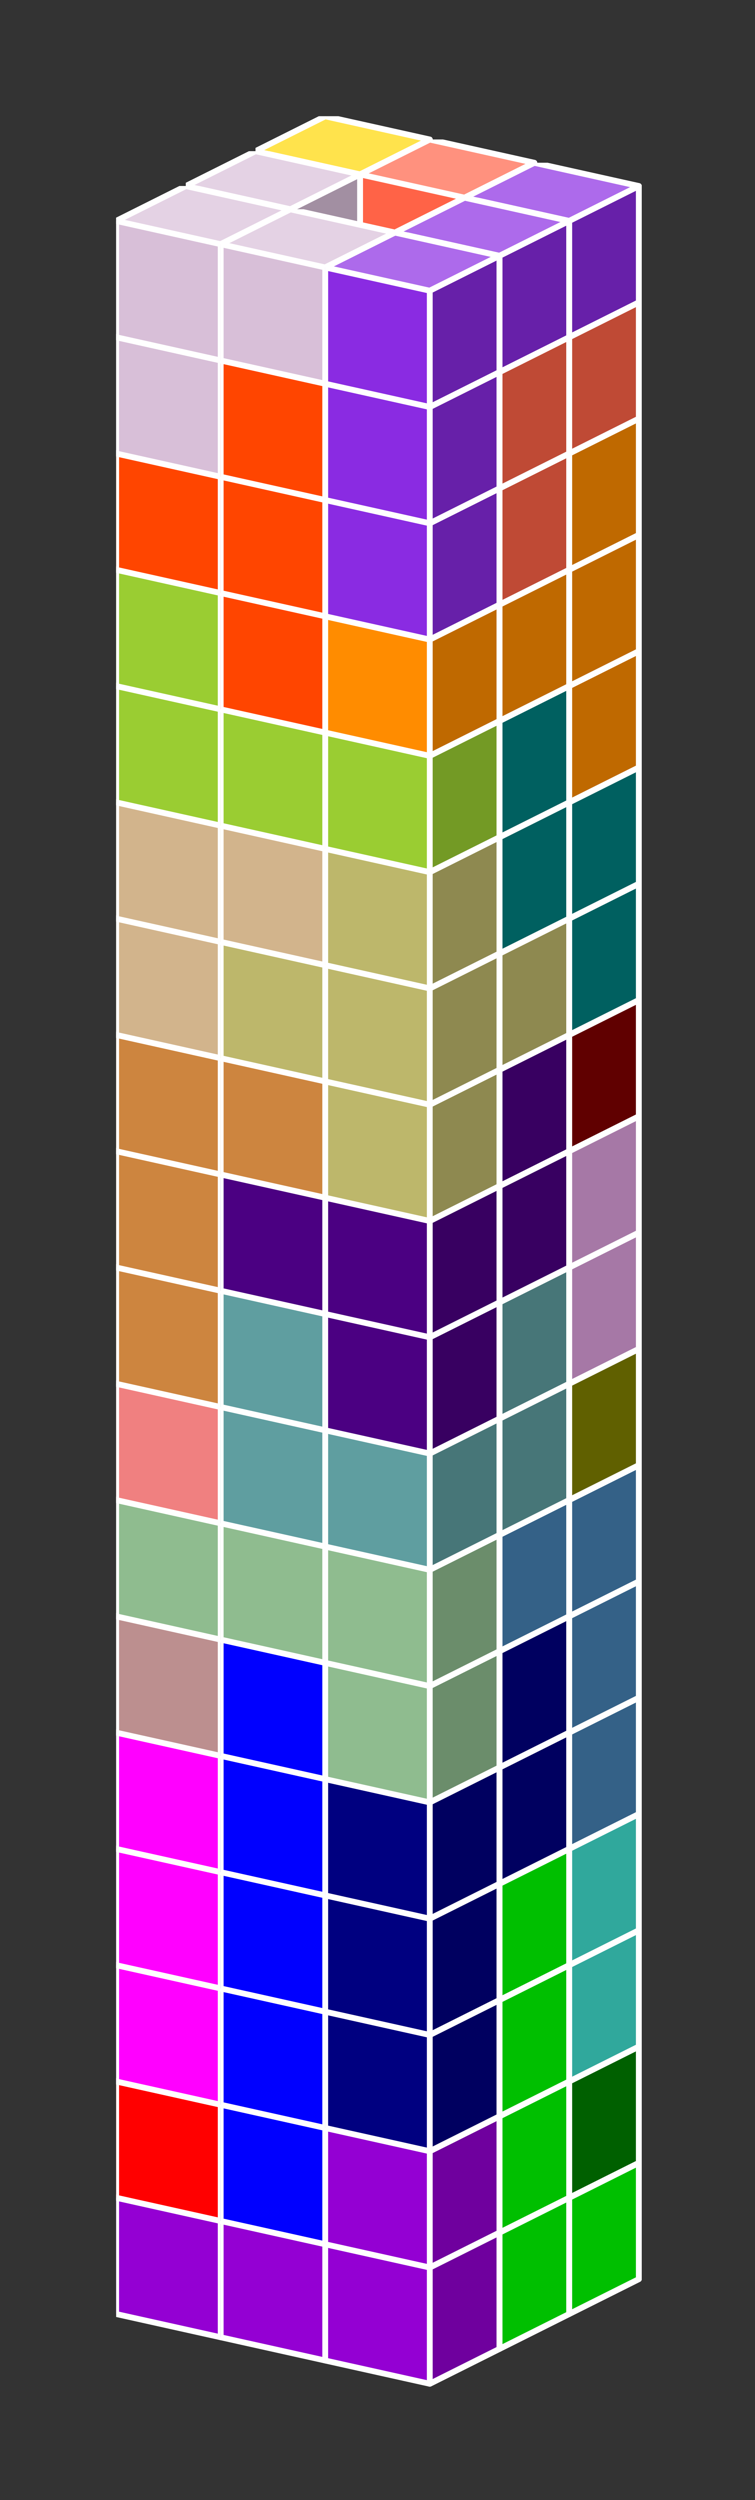 <?xml version="1.0" standalone="no"?>
<!-- Created by Polyform Puzzler (http://puzzler.sourceforge.net/) -->
<svg width="65.000" height="215.000"
     viewBox="0 0 65.000 215.000"
     xmlns="http://www.w3.org/2000/svg"
     xmlns:xlink="http://www.w3.org/1999/xlink">
<rect x="0" y="0" width="65.000" height="215.000" fill="#333333" stroke="none"/>
<defs>
<symbol id="cube0">
<polygon fill="gray" stroke="white"
         stroke-width="0.5" stroke-linejoin="round"
         points="0,13 9,15 15,12 15,2 6,0 0,3" />
<polygon fill="black" fill-opacity="0.25" stroke="white"
         stroke-width="0.5" stroke-linejoin="round"
         points="9,15 15,12 15,2 9,5" />
<polygon fill="white" fill-opacity="0.30" stroke="white"
         stroke-width="0.5" stroke-linejoin="round"
         points="0,3 9,5 15,2 6,0" />
</symbol>
<symbol id="cube1">
<polygon fill="black" stroke="white"
         stroke-width="0.5" stroke-linejoin="round"
         points="0,13 9,15 15,12 15,2 6,0 0,3" />
<polygon fill="black" fill-opacity="0.25" stroke="white"
         stroke-width="0.5" stroke-linejoin="round"
         points="9,15 15,12 15,2 9,5" />
<polygon fill="white" fill-opacity="0.30" stroke="white"
         stroke-width="0.5" stroke-linejoin="round"
         points="0,3 9,5 15,2 6,0" />
</symbol>
<symbol id="cubeA5">
<polygon fill="cadetblue" stroke="white"
         stroke-width="0.5" stroke-linejoin="round"
         points="0,13 9,15 15,12 15,2 6,0 0,3" />
<polygon fill="black" fill-opacity="0.25" stroke="white"
         stroke-width="0.5" stroke-linejoin="round"
         points="9,15 15,12 15,2 9,5" />
<polygon fill="white" fill-opacity="0.30" stroke="white"
         stroke-width="0.5" stroke-linejoin="round"
         points="0,3 9,5 15,2 6,0" />
</symbol>
<symbol id="cubeF5">
<polygon fill="green" stroke="white"
         stroke-width="0.5" stroke-linejoin="round"
         points="0,13 9,15 15,12 15,2 6,0 0,3" />
<polygon fill="black" fill-opacity="0.25" stroke="white"
         stroke-width="0.5" stroke-linejoin="round"
         points="9,15 15,12 15,2 9,5" />
<polygon fill="white" fill-opacity="0.30" stroke="white"
         stroke-width="0.5" stroke-linejoin="round"
         points="0,3 9,5 15,2 6,0" />
</symbol>
<symbol id="cubeI5">
<polygon fill="blue" stroke="white"
         stroke-width="0.5" stroke-linejoin="round"
         points="0,13 9,15 15,12 15,2 6,0 0,3" />
<polygon fill="black" fill-opacity="0.25" stroke="white"
         stroke-width="0.5" stroke-linejoin="round"
         points="9,15 15,12 15,2 9,5" />
<polygon fill="white" fill-opacity="0.30" stroke="white"
         stroke-width="0.5" stroke-linejoin="round"
         points="0,3 9,5 15,2 6,0" />
</symbol>
<symbol id="cubeJ15">
<polygon fill="steelblue" stroke="white"
         stroke-width="0.5" stroke-linejoin="round"
         points="0,13 9,15 15,12 15,2 6,0 0,3" />
<polygon fill="black" fill-opacity="0.25" stroke="white"
         stroke-width="0.5" stroke-linejoin="round"
         points="9,15 15,12 15,2 9,5" />
<polygon fill="white" fill-opacity="0.30" stroke="white"
         stroke-width="0.5" stroke-linejoin="round"
         points="0,3 9,5 15,2 6,0" />
</symbol>
<symbol id="cubeJ25">
<polygon fill="darkviolet" stroke="white"
         stroke-width="0.5" stroke-linejoin="round"
         points="0,13 9,15 15,12 15,2 6,0 0,3" />
<polygon fill="black" fill-opacity="0.25" stroke="white"
         stroke-width="0.5" stroke-linejoin="round"
         points="9,15 15,12 15,2 9,5" />
<polygon fill="white" fill-opacity="0.30" stroke="white"
         stroke-width="0.5" stroke-linejoin="round"
         points="0,3 9,5 15,2 6,0" />
</symbol>
<symbol id="cubeJ45">
<polygon fill="lightcoral" stroke="white"
         stroke-width="0.5" stroke-linejoin="round"
         points="0,13 9,15 15,12 15,2 6,0 0,3" />
<polygon fill="black" fill-opacity="0.25" stroke="white"
         stroke-width="0.5" stroke-linejoin="round"
         points="9,15 15,12 15,2 9,5" />
<polygon fill="white" fill-opacity="0.30" stroke="white"
         stroke-width="0.5" stroke-linejoin="round"
         points="0,3 9,5 15,2 6,0" />
</symbol>
<symbol id="cubeL15">
<polygon fill="darkseagreen" stroke="white"
         stroke-width="0.5" stroke-linejoin="round"
         points="0,13 9,15 15,12 15,2 6,0 0,3" />
<polygon fill="black" fill-opacity="0.25" stroke="white"
         stroke-width="0.5" stroke-linejoin="round"
         points="9,15 15,12 15,2 9,5" />
<polygon fill="white" fill-opacity="0.30" stroke="white"
         stroke-width="0.5" stroke-linejoin="round"
         points="0,3 9,5 15,2 6,0" />
</symbol>
<symbol id="cubeL25">
<polygon fill="peru" stroke="white"
         stroke-width="0.5" stroke-linejoin="round"
         points="0,13 9,15 15,12 15,2 6,0 0,3" />
<polygon fill="black" fill-opacity="0.25" stroke="white"
         stroke-width="0.5" stroke-linejoin="round"
         points="9,15 15,12 15,2 9,5" />
<polygon fill="white" fill-opacity="0.30" stroke="white"
         stroke-width="0.5" stroke-linejoin="round"
         points="0,3 9,5 15,2 6,0" />
</symbol>
<symbol id="cubeL35">
<polygon fill="rosybrown" stroke="white"
         stroke-width="0.5" stroke-linejoin="round"
         points="0,13 9,15 15,12 15,2 6,0 0,3" />
<polygon fill="black" fill-opacity="0.25" stroke="white"
         stroke-width="0.5" stroke-linejoin="round"
         points="9,15 15,12 15,2 9,5" />
<polygon fill="white" fill-opacity="0.30" stroke="white"
         stroke-width="0.5" stroke-linejoin="round"
         points="0,3 9,5 15,2 6,0" />
</symbol>
<symbol id="cubeL45">
<polygon fill="yellowgreen" stroke="white"
         stroke-width="0.5" stroke-linejoin="round"
         points="0,13 9,15 15,12 15,2 6,0 0,3" />
<polygon fill="black" fill-opacity="0.25" stroke="white"
         stroke-width="0.5" stroke-linejoin="round"
         points="9,15 15,12 15,2 9,5" />
<polygon fill="white" fill-opacity="0.30" stroke="white"
         stroke-width="0.5" stroke-linejoin="round"
         points="0,3 9,5 15,2 6,0" />
</symbol>
<symbol id="cubeL5">
<polygon fill="lime" stroke="white"
         stroke-width="0.5" stroke-linejoin="round"
         points="0,13 9,15 15,12 15,2 6,0 0,3" />
<polygon fill="black" fill-opacity="0.25" stroke="white"
         stroke-width="0.5" stroke-linejoin="round"
         points="9,15 15,12 15,2 9,5" />
<polygon fill="white" fill-opacity="0.30" stroke="white"
         stroke-width="0.5" stroke-linejoin="round"
         points="0,3 9,5 15,2 6,0" />
</symbol>
<symbol id="cubeN15">
<polygon fill="olive" stroke="white"
         stroke-width="0.5" stroke-linejoin="round"
         points="0,13 9,15 15,12 15,2 6,0 0,3" />
<polygon fill="black" fill-opacity="0.25" stroke="white"
         stroke-width="0.5" stroke-linejoin="round"
         points="9,15 15,12 15,2 9,5" />
<polygon fill="white" fill-opacity="0.30" stroke="white"
         stroke-width="0.5" stroke-linejoin="round"
         points="0,3 9,5 15,2 6,0" />
</symbol>
<symbol id="cubeN25">
<polygon fill="teal" stroke="white"
         stroke-width="0.5" stroke-linejoin="round"
         points="0,13 9,15 15,12 15,2 6,0 0,3" />
<polygon fill="black" fill-opacity="0.25" stroke="white"
         stroke-width="0.5" stroke-linejoin="round"
         points="9,15 15,12 15,2 9,5" />
<polygon fill="white" fill-opacity="0.30" stroke="white"
         stroke-width="0.5" stroke-linejoin="round"
         points="0,3 9,5 15,2 6,0" />
</symbol>
<symbol id="cubeN5">
<polygon fill="navy" stroke="white"
         stroke-width="0.5" stroke-linejoin="round"
         points="0,13 9,15 15,12 15,2 6,0 0,3" />
<polygon fill="black" fill-opacity="0.25" stroke="white"
         stroke-width="0.5" stroke-linejoin="round"
         points="9,15 15,12 15,2 9,5" />
<polygon fill="white" fill-opacity="0.30" stroke="white"
         stroke-width="0.5" stroke-linejoin="round"
         points="0,3 9,5 15,2 6,0" />
</symbol>
<symbol id="cubeP5">
<polygon fill="magenta" stroke="white"
         stroke-width="0.5" stroke-linejoin="round"
         points="0,13 9,15 15,12 15,2 6,0 0,3" />
<polygon fill="black" fill-opacity="0.25" stroke="white"
         stroke-width="0.5" stroke-linejoin="round"
         points="9,15 15,12 15,2 9,5" />
<polygon fill="white" fill-opacity="0.30" stroke="white"
         stroke-width="0.5" stroke-linejoin="round"
         points="0,3 9,5 15,2 6,0" />
</symbol>
<symbol id="cubeQ5">
<polygon fill="thistle" stroke="white"
         stroke-width="0.5" stroke-linejoin="round"
         points="0,13 9,15 15,12 15,2 6,0 0,3" />
<polygon fill="black" fill-opacity="0.25" stroke="white"
         stroke-width="0.5" stroke-linejoin="round"
         points="9,15 15,12 15,2 9,5" />
<polygon fill="white" fill-opacity="0.30" stroke="white"
         stroke-width="0.5" stroke-linejoin="round"
         points="0,3 9,5 15,2 6,0" />
</symbol>
<symbol id="cubeS15">
<polygon fill="tan" stroke="white"
         stroke-width="0.5" stroke-linejoin="round"
         points="0,13 9,15 15,12 15,2 6,0 0,3" />
<polygon fill="black" fill-opacity="0.25" stroke="white"
         stroke-width="0.5" stroke-linejoin="round"
         points="9,15 15,12 15,2 9,5" />
<polygon fill="white" fill-opacity="0.30" stroke="white"
         stroke-width="0.5" stroke-linejoin="round"
         points="0,3 9,5 15,2 6,0" />
</symbol>
<symbol id="cubeS25">
<polygon fill="indigo" stroke="white"
         stroke-width="0.5" stroke-linejoin="round"
         points="0,13 9,15 15,12 15,2 6,0 0,3" />
<polygon fill="black" fill-opacity="0.25" stroke="white"
         stroke-width="0.5" stroke-linejoin="round"
         points="9,15 15,12 15,2 9,5" />
<polygon fill="white" fill-opacity="0.30" stroke="white"
         stroke-width="0.5" stroke-linejoin="round"
         points="0,3 9,5 15,2 6,0" />
</symbol>
<symbol id="cubeT15">
<polygon fill="darkkhaki" stroke="white"
         stroke-width="0.5" stroke-linejoin="round"
         points="0,13 9,15 15,12 15,2 6,0 0,3" />
<polygon fill="black" fill-opacity="0.25" stroke="white"
         stroke-width="0.5" stroke-linejoin="round"
         points="9,15 15,12 15,2 9,5" />
<polygon fill="white" fill-opacity="0.30" stroke="white"
         stroke-width="0.5" stroke-linejoin="round"
         points="0,3 9,5 15,2 6,0" />
</symbol>
<symbol id="cubeT25">
<polygon fill="orangered" stroke="white"
         stroke-width="0.5" stroke-linejoin="round"
         points="0,13 9,15 15,12 15,2 6,0 0,3" />
<polygon fill="black" fill-opacity="0.25" stroke="white"
         stroke-width="0.5" stroke-linejoin="round"
         points="9,15 15,12 15,2 9,5" />
<polygon fill="white" fill-opacity="0.30" stroke="white"
         stroke-width="0.5" stroke-linejoin="round"
         points="0,3 9,5 15,2 6,0" />
</symbol>
<symbol id="cubeT5">
<polygon fill="darkorange" stroke="white"
         stroke-width="0.5" stroke-linejoin="round"
         points="0,13 9,15 15,12 15,2 6,0 0,3" />
<polygon fill="black" fill-opacity="0.25" stroke="white"
         stroke-width="0.5" stroke-linejoin="round"
         points="9,15 15,12 15,2 9,5" />
<polygon fill="white" fill-opacity="0.30" stroke="white"
         stroke-width="0.5" stroke-linejoin="round"
         points="0,3 9,5 15,2 6,0" />
</symbol>
<symbol id="cubeU5">
<polygon fill="turquoise" stroke="white"
         stroke-width="0.5" stroke-linejoin="round"
         points="0,13 9,15 15,12 15,2 6,0 0,3" />
<polygon fill="black" fill-opacity="0.25" stroke="white"
         stroke-width="0.5" stroke-linejoin="round"
         points="9,15 15,12 15,2 9,5" />
<polygon fill="white" fill-opacity="0.30" stroke="white"
         stroke-width="0.5" stroke-linejoin="round"
         points="0,3 9,5 15,2 6,0" />
</symbol>
<symbol id="cubeV15">
<polygon fill="darkorchid" stroke="white"
         stroke-width="0.5" stroke-linejoin="round"
         points="0,13 9,15 15,12 15,2 6,0 0,3" />
<polygon fill="black" fill-opacity="0.25" stroke="white"
         stroke-width="0.5" stroke-linejoin="round"
         points="9,15 15,12 15,2 9,5" />
<polygon fill="white" fill-opacity="0.30" stroke="white"
         stroke-width="0.5" stroke-linejoin="round"
         points="0,3 9,5 15,2 6,0" />
</symbol>
<symbol id="cubeV25">
<polygon fill="tomato" stroke="white"
         stroke-width="0.5" stroke-linejoin="round"
         points="0,13 9,15 15,12 15,2 6,0 0,3" />
<polygon fill="black" fill-opacity="0.25" stroke="white"
         stroke-width="0.5" stroke-linejoin="round"
         points="9,15 15,12 15,2 9,5" />
<polygon fill="white" fill-opacity="0.30" stroke="white"
         stroke-width="0.5" stroke-linejoin="round"
         points="0,3 9,5 15,2 6,0" />
</symbol>
<symbol id="cubeV5">
<polygon fill="blueviolet" stroke="white"
         stroke-width="0.5" stroke-linejoin="round"
         points="0,13 9,15 15,12 15,2 6,0 0,3" />
<polygon fill="black" fill-opacity="0.25" stroke="white"
         stroke-width="0.5" stroke-linejoin="round"
         points="9,15 15,12 15,2 9,5" />
<polygon fill="white" fill-opacity="0.30" stroke="white"
         stroke-width="0.5" stroke-linejoin="round"
         points="0,3 9,5 15,2 6,0" />
</symbol>
<symbol id="cubeW5">
<polygon fill="maroon" stroke="white"
         stroke-width="0.5" stroke-linejoin="round"
         points="0,13 9,15 15,12 15,2 6,0 0,3" />
<polygon fill="black" fill-opacity="0.25" stroke="white"
         stroke-width="0.5" stroke-linejoin="round"
         points="9,15 15,12 15,2 9,5" />
<polygon fill="white" fill-opacity="0.30" stroke="white"
         stroke-width="0.5" stroke-linejoin="round"
         points="0,3 9,5 15,2 6,0" />
</symbol>
<symbol id="cubeX5">
<polygon fill="red" stroke="white"
         stroke-width="0.5" stroke-linejoin="round"
         points="0,13 9,15 15,12 15,2 6,0 0,3" />
<polygon fill="black" fill-opacity="0.25" stroke="white"
         stroke-width="0.5" stroke-linejoin="round"
         points="9,15 15,12 15,2 9,5" />
<polygon fill="white" fill-opacity="0.30" stroke="white"
         stroke-width="0.5" stroke-linejoin="round"
         points="0,3 9,5 15,2 6,0" />
</symbol>
<symbol id="cubeY5">
<polygon fill="gold" stroke="white"
         stroke-width="0.5" stroke-linejoin="round"
         points="0,13 9,15 15,12 15,2 6,0 0,3" />
<polygon fill="black" fill-opacity="0.25" stroke="white"
         stroke-width="0.5" stroke-linejoin="round"
         points="9,15 15,12 15,2 9,5" />
<polygon fill="white" fill-opacity="0.30" stroke="white"
         stroke-width="0.5" stroke-linejoin="round"
         points="0,3 9,5 15,2 6,0" />
</symbol>
<symbol id="cubeZ5">
<polygon fill="plum" stroke="white"
         stroke-width="0.5" stroke-linejoin="round"
         points="0,13 9,15 15,12 15,2 6,0 0,3" />
<polygon fill="black" fill-opacity="0.25" stroke="white"
         stroke-width="0.5" stroke-linejoin="round"
         points="9,15 15,12 15,2 9,5" />
<polygon fill="white" fill-opacity="0.30" stroke="white"
         stroke-width="0.5" stroke-linejoin="round"
         points="0,3 9,5 15,2 6,0" />
</symbol>
</defs>
<g>
<use xlink:href="#cubeF5" x="22.000" y="180.000" />
<use xlink:href="#cubeF5" x="31.000" y="182.000" />
<use xlink:href="#cubeL5" x="40.000" y="184.000" />
<use xlink:href="#cubeX5" x="22.000" y="170.000" />
<use xlink:href="#cubeF5" x="31.000" y="172.000" />
<use xlink:href="#cubeF5" x="40.000" y="174.000" />
<use xlink:href="#cubeU5" x="22.000" y="160.000" />
<use xlink:href="#cubeF5" x="31.000" y="162.000" />
<use xlink:href="#cubeU5" x="40.000" y="164.000" />
<use xlink:href="#cubeU5" x="22.000" y="150.000" />
<use xlink:href="#cubeU5" x="31.000" y="152.000" />
<use xlink:href="#cubeU5" x="40.000" y="154.000" />
<use xlink:href="#cubeL35" x="22.000" y="140.000" />
<use xlink:href="#cubeJ15" x="31.000" y="142.000" />
<use xlink:href="#cubeJ15" x="40.000" y="144.000" />
<use xlink:href="#cubeL35" x="22.000" y="130.000" />
<use xlink:href="#cubeL35" x="31.000" y="132.000" />
<use xlink:href="#cubeJ15" x="40.000" y="134.000" />
<use xlink:href="#cubeJ45" x="22.000" y="120.000" />
<use xlink:href="#cubeJ45" x="31.000" y="122.000" />
<use xlink:href="#cubeJ15" x="40.000" y="124.000" />
<use xlink:href="#cubeJ45" x="22.000" y="110.000" />
<use xlink:href="#cubeN15" x="31.000" y="112.000" />
<use xlink:href="#cubeN15" x="40.000" y="114.000" />
<use xlink:href="#cubeN15" x="22.000" y="100.000" />
<use xlink:href="#cubeN15" x="31.000" y="102.000" />
<use xlink:href="#cubeZ5" x="40.000" y="104.000" />
<use xlink:href="#cubeZ5" x="22.000" y="90.000" />
<use xlink:href="#cubeZ5" x="31.000" y="92.000" />
<use xlink:href="#cubeZ5" x="40.000" y="94.000" />
<use xlink:href="#cubeZ5" x="22.000" y="80.000" />
<use xlink:href="#cubeW5" x="31.000" y="82.000" />
<use xlink:href="#cubeW5" x="40.000" y="84.000" />
<use xlink:href="#cubeW5" x="22.000" y="70.000" />
<use xlink:href="#cubeW5" x="31.000" y="72.000" />
<use xlink:href="#cubeN25" x="40.000" y="74.000" />
<use xlink:href="#cubeW5" x="22.000" y="60.000" />
<use xlink:href="#cubeN25" x="31.000" y="62.000" />
<use xlink:href="#cubeN25" x="40.000" y="64.000" />
<use xlink:href="#cubeV15" x="22.000" y="50.000" />
<use xlink:href="#cubeV15" x="31.000" y="52.000" />
<use xlink:href="#cubeT5" x="40.000" y="54.000" />
<use xlink:href="#cubeY5" x="22.000" y="40.000" />
<use xlink:href="#cubeV15" x="31.000" y="42.000" />
<use xlink:href="#cubeT5" x="40.000" y="44.000" />
<use xlink:href="#cubeY5" x="22.000" y="30.000" />
<use xlink:href="#cubeY5" x="31.000" y="32.000" />
<use xlink:href="#cubeT5" x="40.000" y="34.000" />
<use xlink:href="#cubeY5" x="22.000" y="20.000" />
<use xlink:href="#cubeV25" x="31.000" y="22.000" />
<use xlink:href="#cubeV25" x="40.000" y="24.000" />
<use xlink:href="#cubeY5" x="22.000" y="10.000" />
<use xlink:href="#cubeV25" x="31.000" y="12.000" />
<use xlink:href="#cubeV5" x="40.000" y="14.000" />
<use xlink:href="#cubeX5" x="16.000" y="183.000" />
<use xlink:href="#cubeJ25" x="25.000" y="185.000" />
<use xlink:href="#cubeL5" x="34.000" y="187.000" />
<use xlink:href="#cubeX5" x="16.000" y="173.000" />
<use xlink:href="#cubeL5" x="34.000" y="177.000" />
<use xlink:href="#cubeX5" x="16.000" y="163.000" />
<use xlink:href="#cubeL5" x="34.000" y="167.000" />
<use xlink:href="#cubeP5" x="16.000" y="153.000" />
<use xlink:href="#cubeL5" x="34.000" y="157.000" />
<use xlink:href="#cubeP5" x="16.000" y="143.000" />
<use xlink:href="#cubeN5" x="34.000" y="147.000" />
<use xlink:href="#cubeL35" x="16.000" y="133.000" />
<use xlink:href="#cubeN5" x="34.000" y="137.000" />
<use xlink:href="#cubeL15" x="16.000" y="123.000" />
<use xlink:href="#cubeJ15" x="34.000" y="127.000" />
<use xlink:href="#cubeJ45" x="16.000" y="113.000" />
<use xlink:href="#cubeA5" x="34.000" y="117.000" />
<use xlink:href="#cubeN15" x="16.000" y="103.000" />
<use xlink:href="#cubeA5" x="34.000" y="107.000" />
<use xlink:href="#cubeL25" x="16.000" y="93.000" />
<use xlink:href="#cubeS25" x="34.000" y="97.000" />
<use xlink:href="#cubeS15" x="16.000" y="83.000" />
<use xlink:href="#cubeS25" x="34.000" y="87.000" />
<use xlink:href="#cubeS15" x="16.000" y="73.000" />
<use xlink:href="#cubeT15" x="34.000" y="77.000" />
<use xlink:href="#cubeV15" x="16.000" y="63.000" />
<use xlink:href="#cubeN25" x="34.000" y="67.000" />
<use xlink:href="#cubeV15" x="16.000" y="53.000" />
<use xlink:href="#cubeN25" x="34.000" y="57.000" />
<use xlink:href="#cubeL45" x="16.000" y="43.000" />
<use xlink:href="#cubeT5" x="34.000" y="47.000" />
<use xlink:href="#cubeT25" x="16.000" y="33.000" />
<use xlink:href="#cubeV25" x="34.000" y="37.000" />
<use xlink:href="#cubeQ5" x="16.000" y="23.000" />
<use xlink:href="#cubeV25" x="34.000" y="27.000" />
<use xlink:href="#cubeQ5" x="16.000" y="13.000" />
<use xlink:href="#cubeV5" x="34.000" y="17.000" />
<use xlink:href="#cubeJ25" x="10.000" y="186.000" />
<use xlink:href="#cubeJ25" x="19.000" y="188.000" />
<use xlink:href="#cubeJ25" x="28.000" y="190.000" />
<use xlink:href="#cubeX5" x="10.000" y="176.000" />
<use xlink:href="#cubeI5" x="19.000" y="178.000" />
<use xlink:href="#cubeJ25" x="28.000" y="180.000" />
<use xlink:href="#cubeP5" x="10.000" y="166.000" />
<use xlink:href="#cubeI5" x="19.000" y="168.000" />
<use xlink:href="#cubeN5" x="28.000" y="170.000" />
<use xlink:href="#cubeP5" x="10.000" y="156.000" />
<use xlink:href="#cubeI5" x="19.000" y="158.000" />
<use xlink:href="#cubeN5" x="28.000" y="160.000" />
<use xlink:href="#cubeP5" x="10.000" y="146.000" />
<use xlink:href="#cubeI5" x="19.000" y="148.000" />
<use xlink:href="#cubeN5" x="28.000" y="150.000" />
<use xlink:href="#cubeL35" x="10.000" y="136.000" />
<use xlink:href="#cubeI5" x="19.000" y="138.000" />
<use xlink:href="#cubeL15" x="28.000" y="140.000" />
<use xlink:href="#cubeL15" x="10.000" y="126.000" />
<use xlink:href="#cubeL15" x="19.000" y="128.000" />
<use xlink:href="#cubeL15" x="28.000" y="130.000" />
<use xlink:href="#cubeJ45" x="10.000" y="116.000" />
<use xlink:href="#cubeA5" x="19.000" y="118.000" />
<use xlink:href="#cubeA5" x="28.000" y="120.000" />
<use xlink:href="#cubeL25" x="10.000" y="106.000" />
<use xlink:href="#cubeA5" x="19.000" y="108.000" />
<use xlink:href="#cubeS25" x="28.000" y="110.000" />
<use xlink:href="#cubeL25" x="10.000" y="96.000" />
<use xlink:href="#cubeS25" x="19.000" y="98.000" />
<use xlink:href="#cubeS25" x="28.000" y="100.000" />
<use xlink:href="#cubeL25" x="10.000" y="86.000" />
<use xlink:href="#cubeL25" x="19.000" y="88.000" />
<use xlink:href="#cubeT15" x="28.000" y="90.000" />
<use xlink:href="#cubeS15" x="10.000" y="76.000" />
<use xlink:href="#cubeT15" x="19.000" y="78.000" />
<use xlink:href="#cubeT15" x="28.000" y="80.000" />
<use xlink:href="#cubeS15" x="10.000" y="66.000" />
<use xlink:href="#cubeS15" x="19.000" y="68.000" />
<use xlink:href="#cubeT15" x="28.000" y="70.000" />
<use xlink:href="#cubeL45" x="10.000" y="56.000" />
<use xlink:href="#cubeL45" x="19.000" y="58.000" />
<use xlink:href="#cubeL45" x="28.000" y="60.000" />
<use xlink:href="#cubeL45" x="10.000" y="46.000" />
<use xlink:href="#cubeT25" x="19.000" y="48.000" />
<use xlink:href="#cubeT5" x="28.000" y="50.000" />
<use xlink:href="#cubeT25" x="10.000" y="36.000" />
<use xlink:href="#cubeT25" x="19.000" y="38.000" />
<use xlink:href="#cubeV5" x="28.000" y="40.000" />
<use xlink:href="#cubeQ5" x="10.000" y="26.000" />
<use xlink:href="#cubeT25" x="19.000" y="28.000" />
<use xlink:href="#cubeV5" x="28.000" y="30.000" />
<use xlink:href="#cubeQ5" x="10.000" y="16.000" />
<use xlink:href="#cubeQ5" x="19.000" y="18.000" />
<use xlink:href="#cubeV5" x="28.000" y="20.000" />
</g>
</svg>
